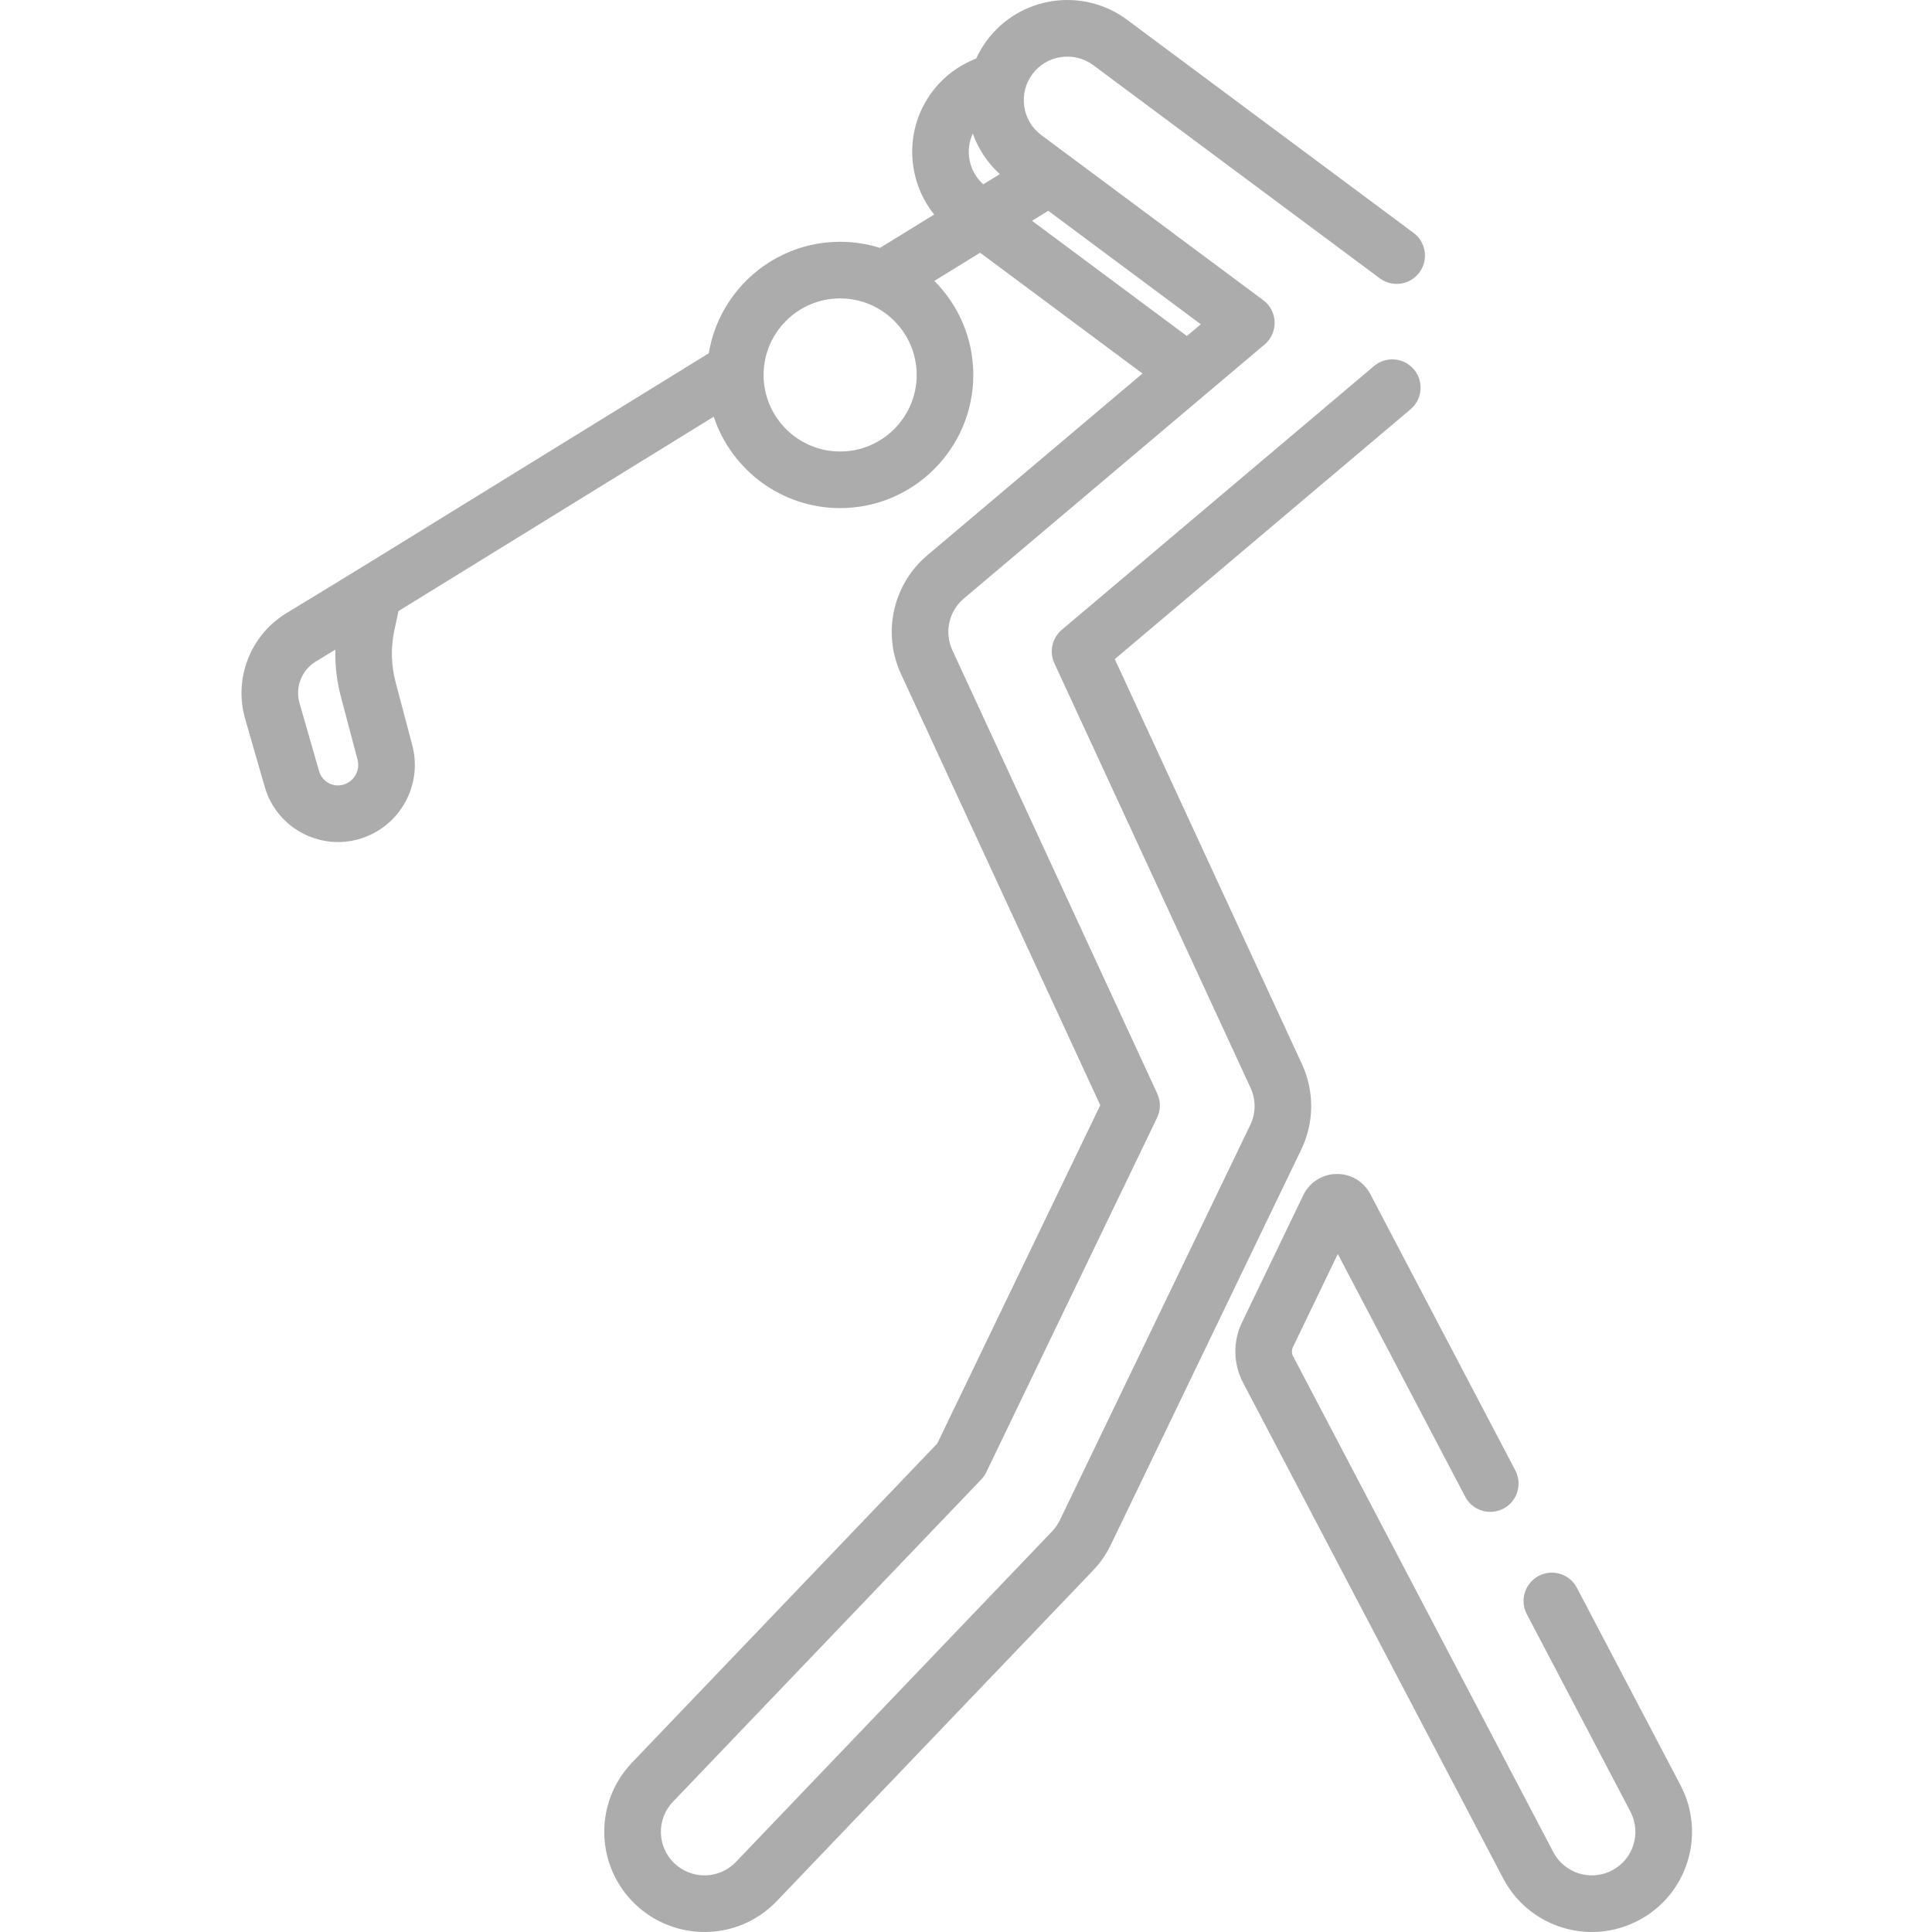 <?xml version="1.0"?>
<svg xmlns="http://www.w3.org/2000/svg" height="512px" viewBox="-63 0 511 512" width="512px"><path d="m354.395 420.785c-1.926-3.668-6.461-5.082-10.125-3.156-3.668 1.926-5.082 6.461-3.156 10.129l27.461 52.332c2.965 5.648.793 12.617-4.855 15.582-5.68 2.977-12.633.77-15.586-4.859l-68.949-131.391c-.395-.758-.41-1.668-.039-2.438l11.887-24.668 33.758 64.332c1.926 3.668 6.461 5.074 10.129 3.156 3.664-1.926 5.078-6.461 3.156-10.129l-38.438-73.246c-1.758-3.344-5.195-5.391-8.973-5.316-3.777.066-7.141 2.223-8.781 5.621l-16.254 33.734c-2.422 5.027-2.32 10.98.273 15.922l68.949 131.395c6.848 13.047 22.898 17.953 35.836 11.172 12.992-6.82 17.988-22.848 11.172-35.84zm0 0" fill="#acacac"/><path d="m281.523 281.988-49.594-107.316 78.383-66.207c3.164-2.672 3.562-7.402.891-10.57-2.672-3.16-7.406-3.562-10.57-.891l-82.746 69.895c-2.582 2.18-3.387 5.812-1.969 8.879l51.988 112.508c1.453 3.141 1.426 6.73-.078 9.852l-50.461 104.73c-.527 1.094-1.219 2.094-2.059 2.969l-83.785 87.594c-4.492 4.699-11.797 4.688-16.32.363-4.609-4.41-4.77-11.707-.359-16.316l81.699-85.414c.543-.57.996-1.223 1.336-1.93l45.254-93.918c.973-2.023.992-4.367.051-6.402l-54.309-117.523c-2.172-4.699-.926-10.316 3.031-13.66l64.266-54.281s15.332-12.953 15.457-13.055c3.688-3.117 3.512-8.867-.363-11.75-68.07-50.637-40.625-30.219-58.809-43.746-5.188-3.859-6.105-11.137-2.371-16.148 3.801-5.109 11.043-6.172 16.148-2.371l75.922 56.477c3.32 2.473 8.02 1.781 10.492-1.543 2.473-3.32 1.785-8.02-1.539-10.492l-75.922-56.48c-11.742-8.738-28.402-6.289-37.137 5.453-1.137 1.523-2.086 3.145-2.859 4.832-4.645 1.793-8.715 4.844-11.715 8.875-7.355 9.887-6.781 23.258.59 32.453l-14.363 8.84c-3.336-1.051-6.883-1.617-10.559-1.617-17.5 0-32.055 12.809-34.812 29.539-111.816 68.949-85.262 52.629-111.965 68.898-9.5 5.789-13.984 17.293-10.906 27.98l5.195 18.043c3.305 11.469 15.773 17.555 26.812 13.207 9.656-3.801 14.938-14.234 12.285-24.266l-4.422-16.715c-1.18-4.457-1.293-9.191-.328-13.699l1.098-5.121 83.543-51.516c4.652 14.055 17.91 24.227 33.504 24.227 19.457 0 35.285-15.832 35.285-35.289 0-9.719-3.949-18.531-10.328-24.922l12.137-7.469 43.027 32.012-57.043 48.184c-9.102 7.684-11.965 20.602-6.969 31.41l52.824 114.309-43.199 89.66-80.883 84.555c-10.141 10.602-9.766 27.387.836 37.527 10.41 9.957 27.203 9.957 37.527-.832l83.789-87.598c1.93-2.02 3.52-4.312 4.73-6.824l50.461-104.734c3.453-7.168 3.52-15.426.18-22.652zm-253.551-74.203c-2.852 1.121-6.051-.453-6.902-3.402l-5.191-18.039c-1.215-4.211.551-8.742 4.293-11.02l5.199-3.168c-.102 4.188.387 8.391 1.457 12.441l4.422 16.715c.707 2.676-.699 5.457-3.277 6.473zm131.172-88.133c-11.188 0-20.285-9.102-20.285-20.289 0-11.184 9.098-20.285 20.285-20.285s20.285 9.102 20.285 20.285c0 11.188-9.098 20.289-20.285 20.289zm37.934-70.805c-3.812-3.406-4.887-8.91-2.777-13.457 1.418 4.016 3.93 7.824 7.16 10.758zm12.918 9.664 4.305-2.648 40.422 30.07-3.688 3.113zm0 0" fill="#acacac"/></svg>
